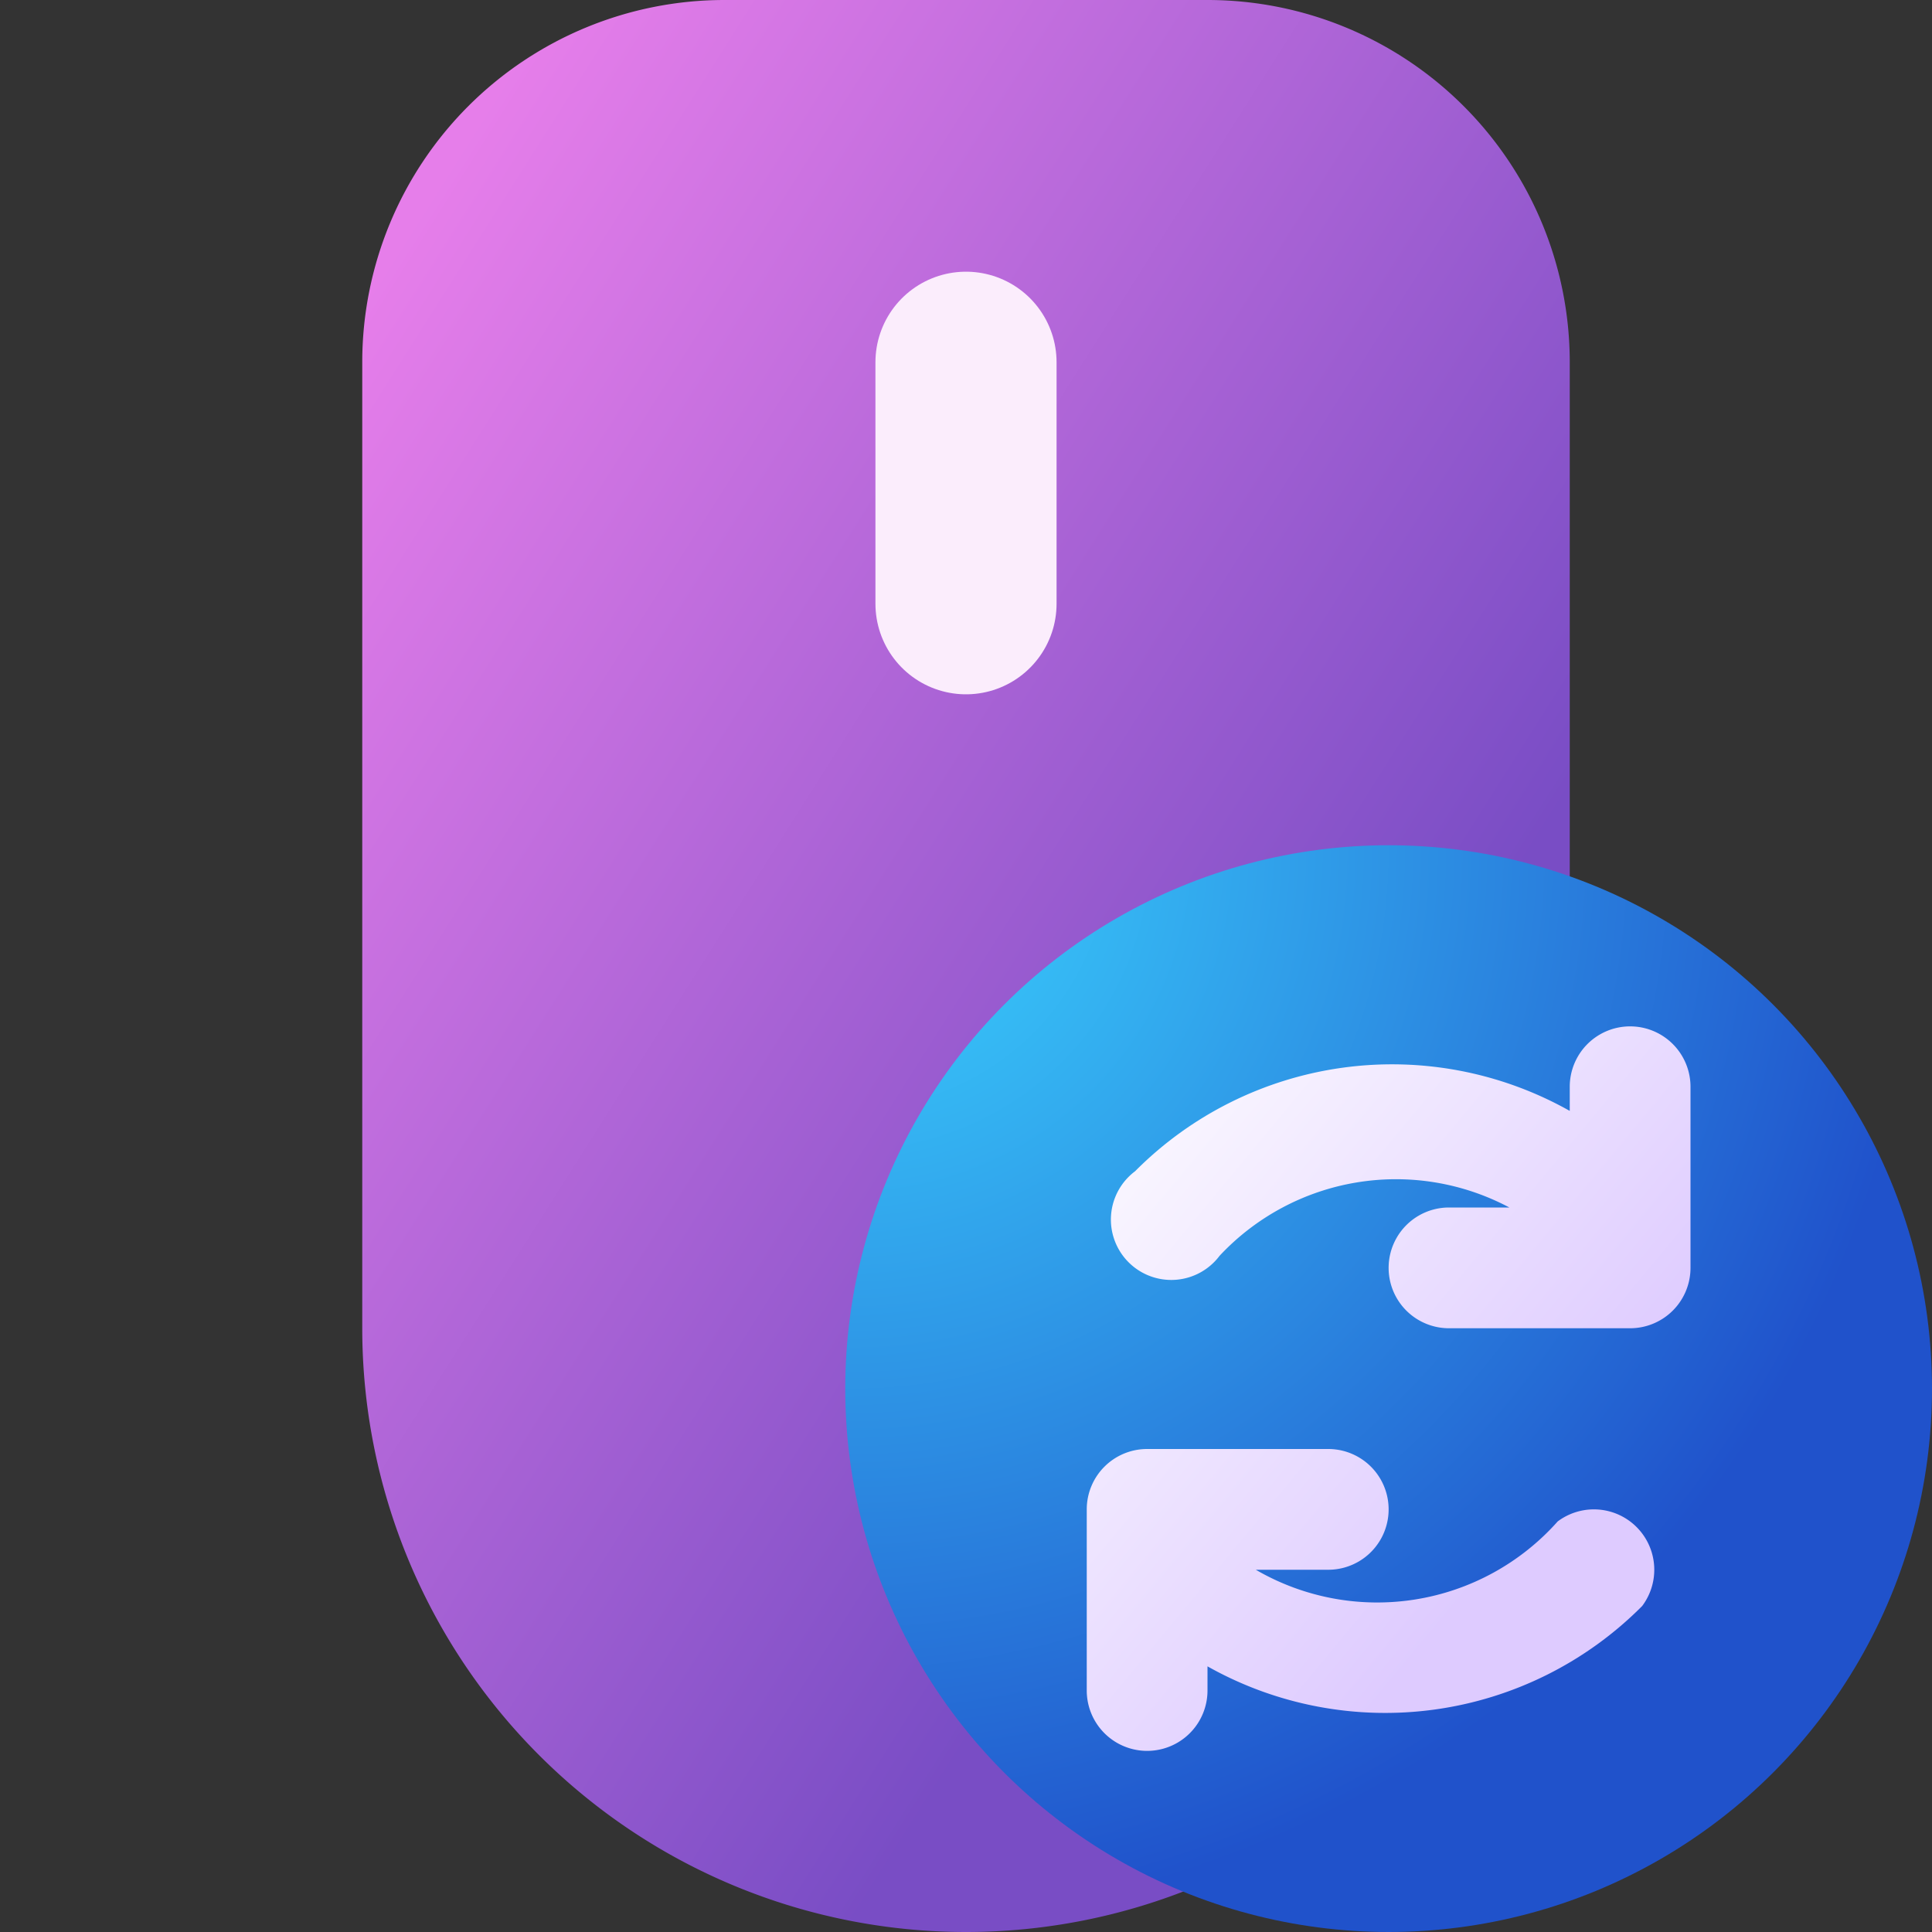 <svg xmlns="http://www.w3.org/2000/svg" width="16" height="16">
  <rect width="100%" height="100%" fill="#333333" stroke="none"/>
  <defs>
    <linearGradient id="a" gradientTransform="rotate(45)">
      <stop offset="10%" stop-color="#e67eea"/>
      <stop offset="100%" stop-color="#794dc5"/>
    </linearGradient>
    <linearGradient id="c" gradientTransform="rotate(45)">
      <stop offset="0%" stop-color="#fff"/>
      <stop offset="100%" stop-color="#decbff"/>
    </linearGradient>
    <radialGradient id="b" cx="0%" cy="0%" r="100%">
      <stop offset="0%" stop-color="#3bd5ff"/>
      <stop offset="100%" stop-color="#2052cb"/>
    </radialGradient>
  </defs>
  <path fill="url(#a)" d="M10 0a3 3 0 0 1 3 3v8a5 5 0 1 1-10 0V3a3 3 0 0 1 3-3h4Z"/>
  <circle cx="11.5" cy="11.5" r="4.5" fill="url(#b)"/>
  <line x1="8" x2="8" y1="3" y2="5" stroke="#fbedfc" stroke-linecap="round" stroke-width="1.5"/>
  <path fill="url(#c)" d="M14 9a.5.5 0 0 0-1 0v.2a3 3 0 0 0-3.6.5.5.5 0 1 0 .7.7 2 2 0 0 1 2.4-.4H12a.5.5 0 0 0 0 1h1.5a.5.5 0 0 0 .5-.5Zm-4.5 3a.5.5 0 0 0-.5.5V14a.5.5 0 0 0 1 0v-.2a3 3 0 0 0 3.6-.5.5.5 0 0 0-.7-.7 2 2 0 0 1-2.5.4h.6a.5.5 0 0 0 0-1Z"/>
</svg>
